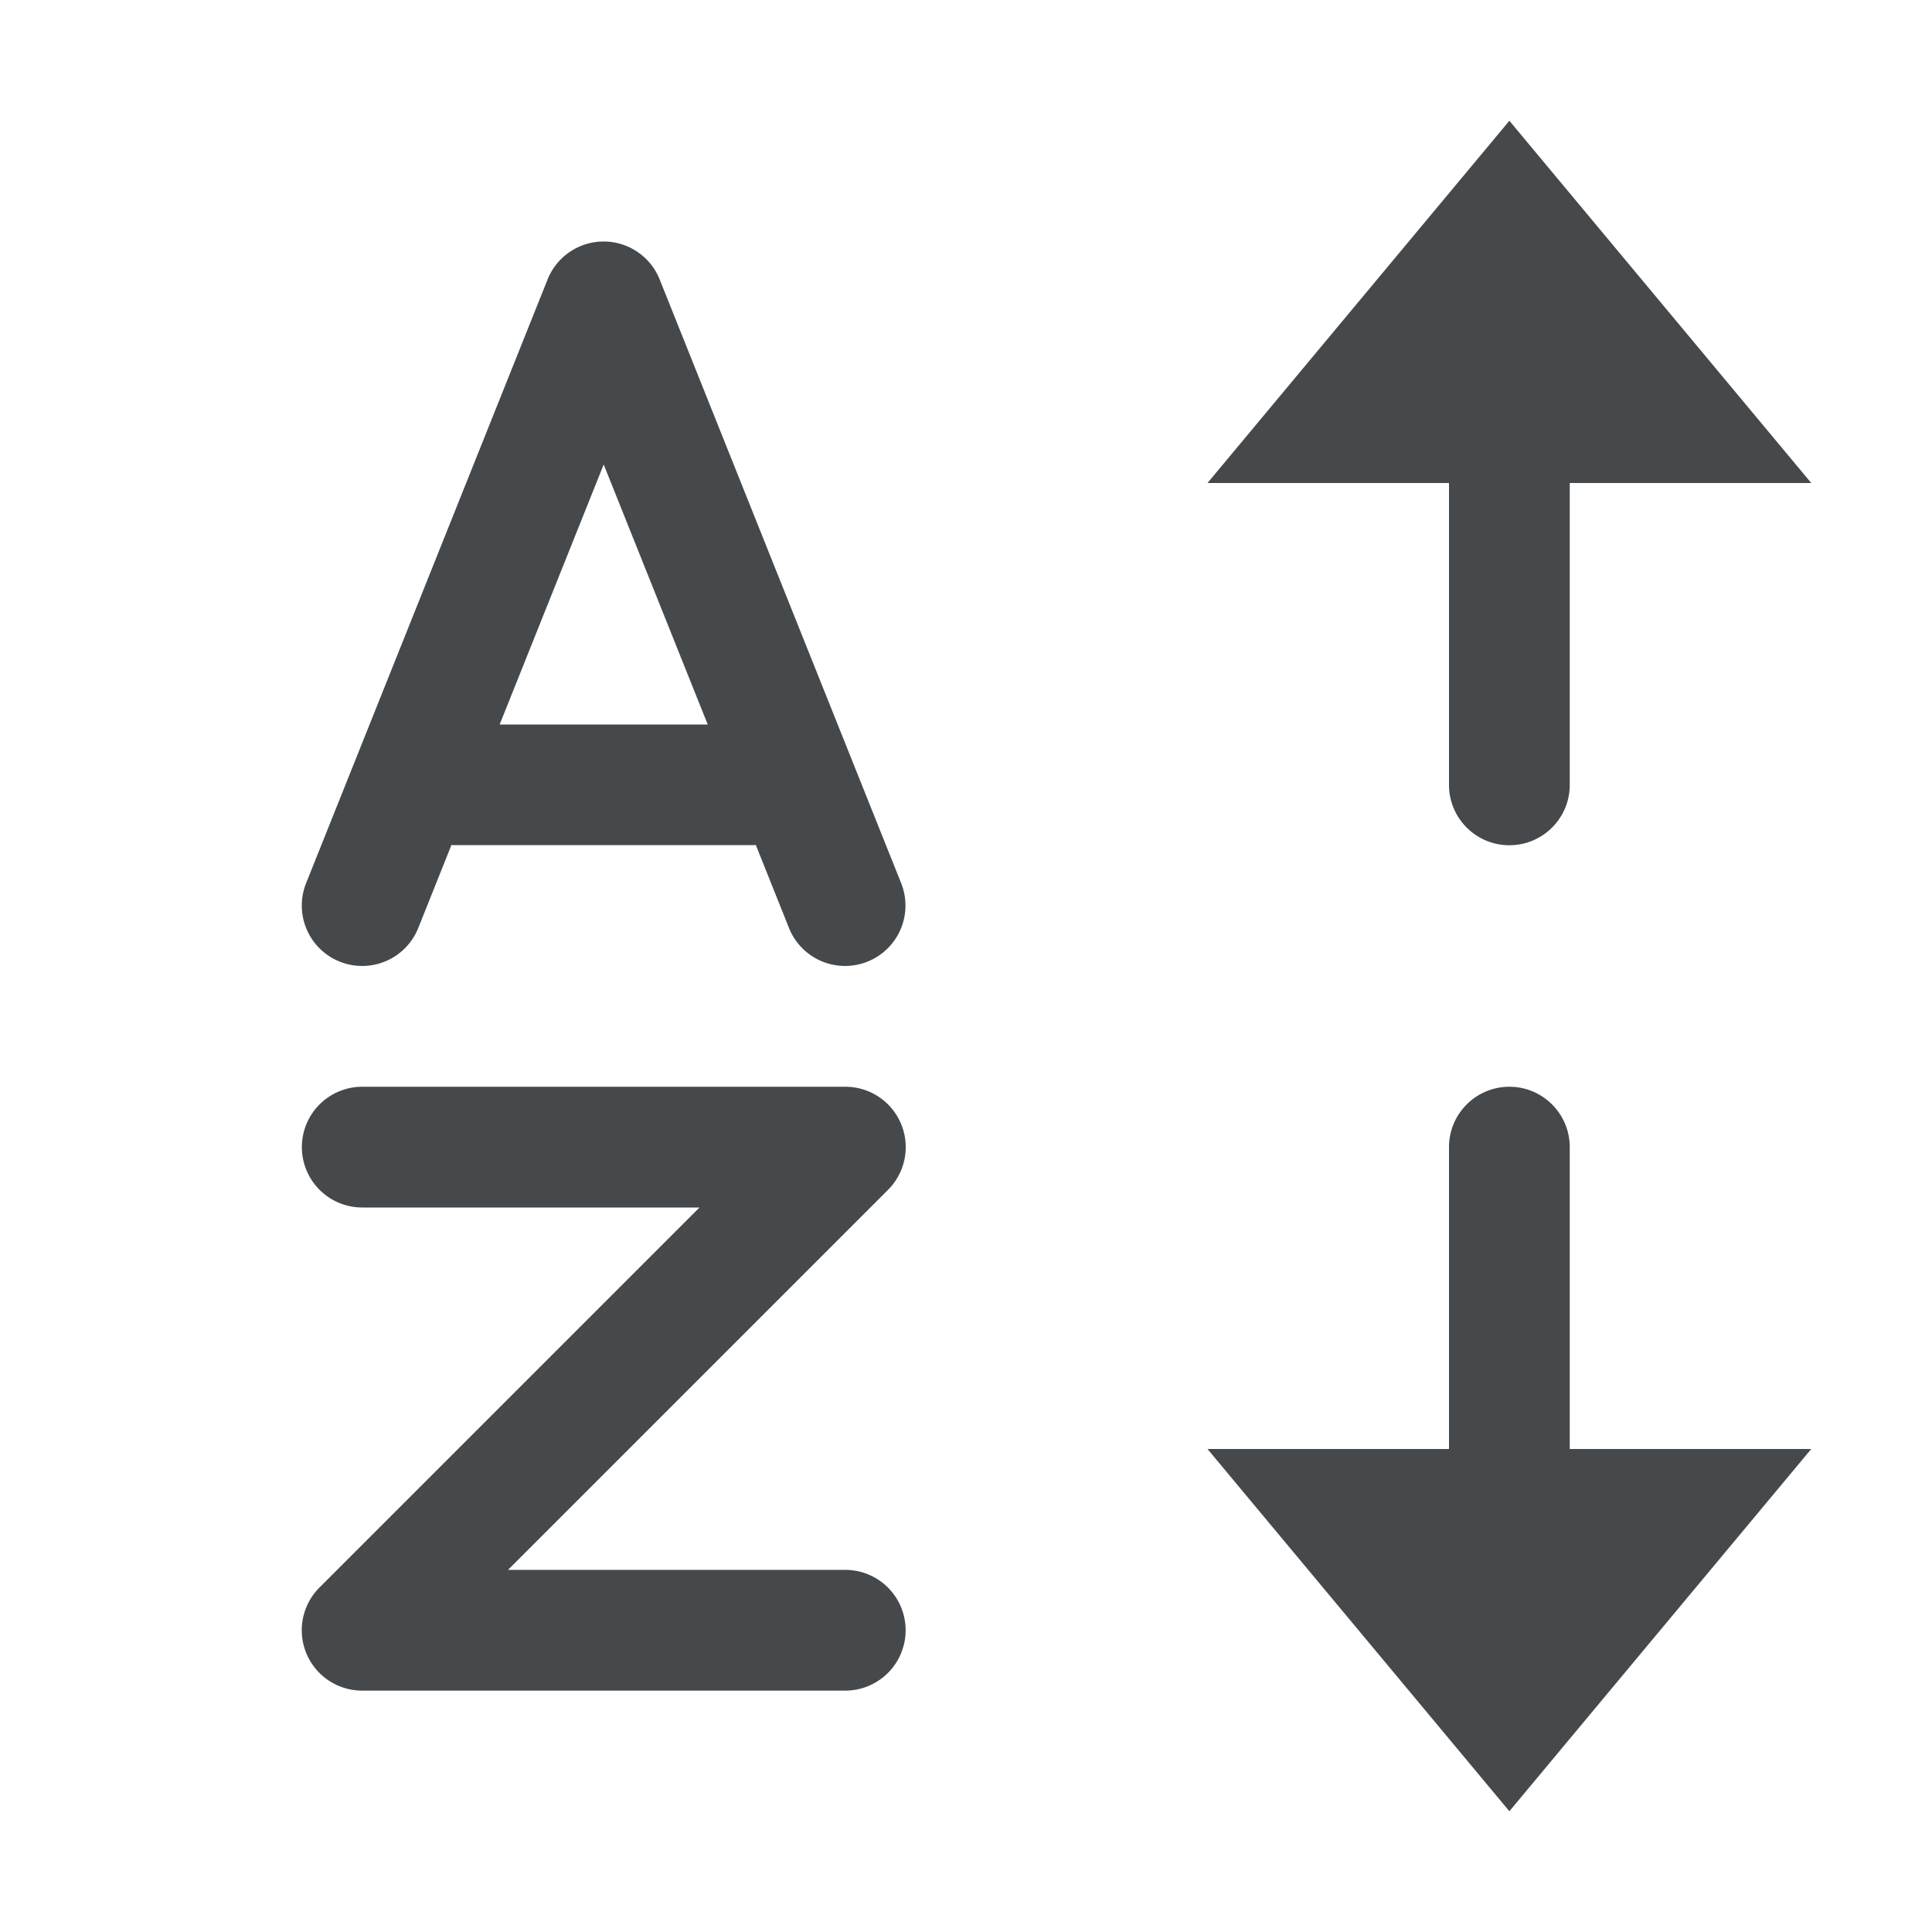 <?xml version="1.0" encoding="UTF-8"?>
<!-- Created with Inkscape (http://www.inkscape.org/) -->
<svg width="16" height="16" version="1.1" xmlns="http://www.w3.org/2000/svg" xmlns:cc="http://creativecommons.org/ns#" xmlns:dc="http://purl.org/dc/elements/1.1/" xmlns:rdf="http://www.w3.org/1999/02/22-rdf-syntax-ns#">
	<defs>
		<style id="current-color-scheme" type="text/css">.ColorScheme-Text {color:#090d11;}.ColorScheme-Background{color:#ffffff;}</style>
	</defs>
	<path id="d" class="ColorScheme-Text" d="m12.5 1-2.5 3h2v2.5c0 0.276 0.224 0.5 0.5 0.5s0.5-0.224 0.5-0.5v-2.5h2l-2.5-3zm-7.5 1a0.5 0.5 0 0 0-0.465 0.314l-2 5a0.5 0.5 0 0 0 0.279 0.65 0.5 0.5 0 0 0 0.65-0.279l0.275-0.688a0.5 0.5 0 0 0 0.01 0.002h2.5a0.5 0.5 0 0 0 0.01-0.002l0.275 0.688a0.5 0.5 0 0 0 0.65 0.279 0.5 0.5 0 0 0 0.279-0.65l-2-5a0.5 0.5 0 0 0-0.465-0.314zm0 1.848 0.861 2.152h-1.723l0.861-2.152zm-2 5.152a0.5 0.5 0 0 0-0.5 0.5 0.5 0.5 0 0 0 0.5 0.5h2.793l-3.147 3.147a0.5 0.5 0 0 0 0.354 0.854h4a0.5 0.5 0 0 0 0.5-0.5 0.5 0.5 0 0 0-0.5-0.5h-2.793l3.147-3.147a0.5 0.5 0 0 0-0.354-0.854h-4zm9.5 0c-0.276 0-0.5 0.224-0.5 0.5v2.5h-2l2.5 3 2.5-3h-2v-2.5c0-0.276-0.224-0.5-0.5-0.5z" style="fill-opacity:.75;fill:currentColor"/>
</svg>
